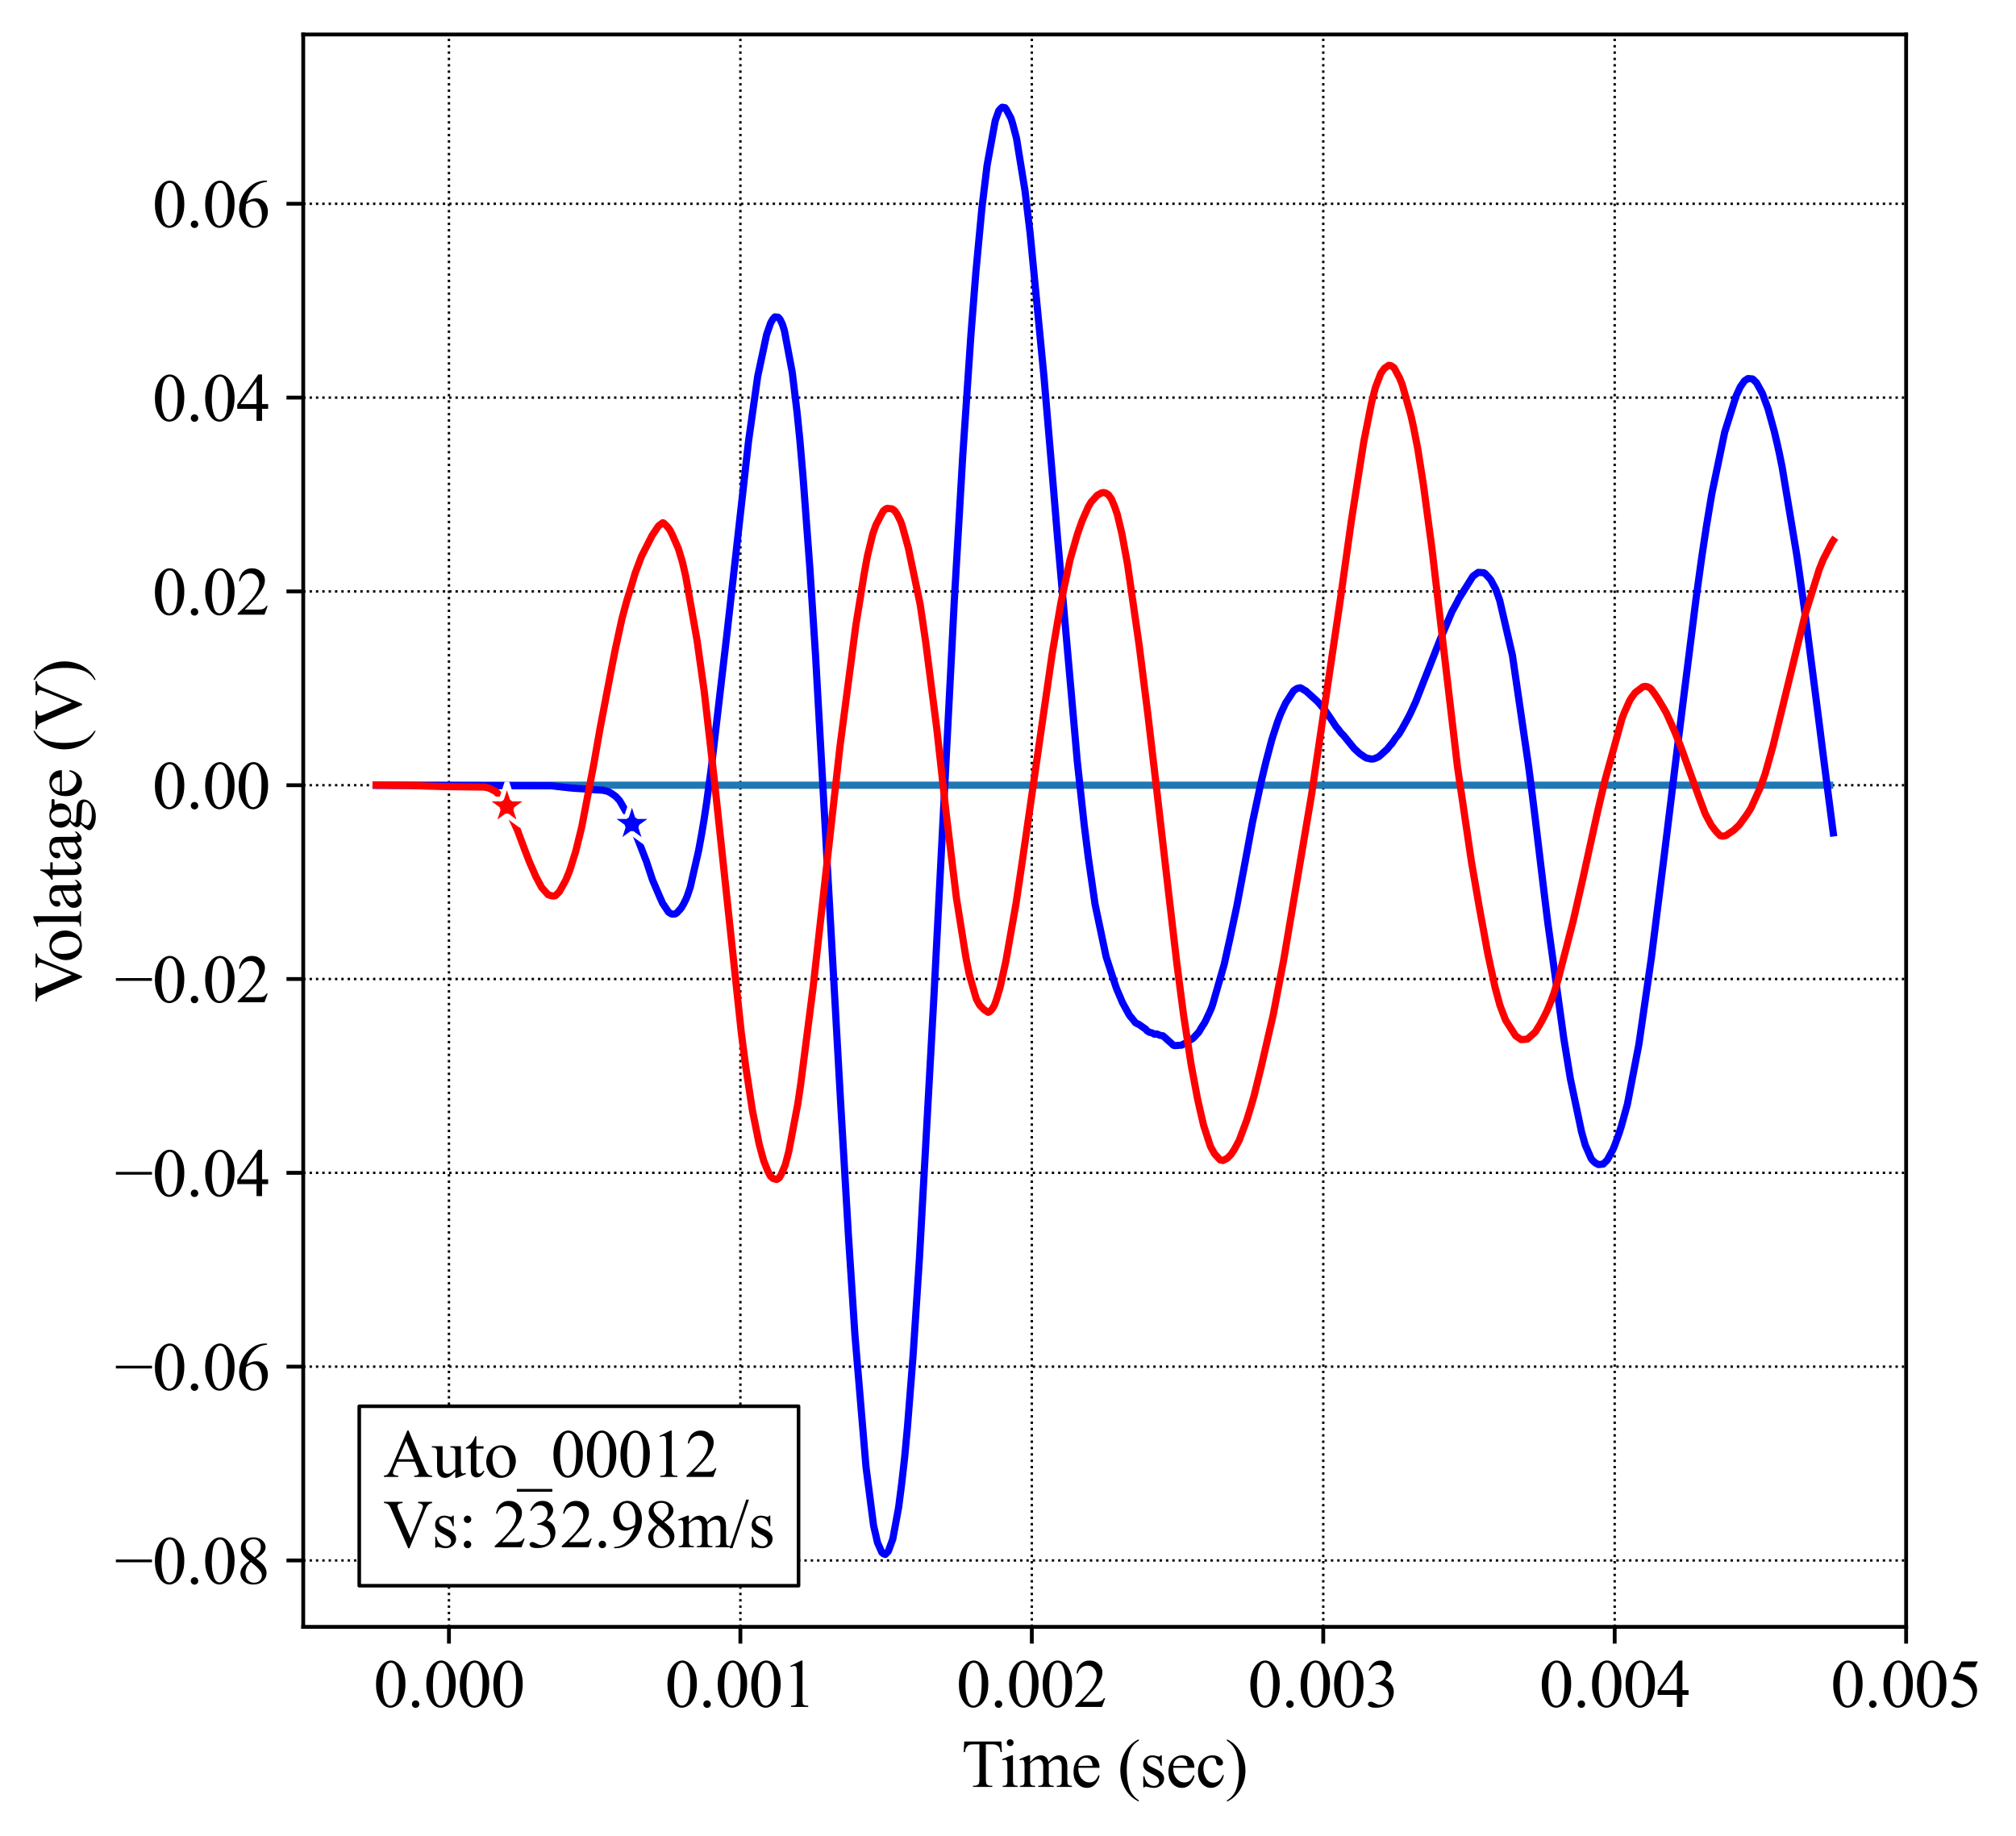 <?xml version="1.0" encoding="utf-8" standalone="no"?>
<!DOCTYPE svg PUBLIC "-//W3C//DTD SVG 1.1//EN"
  "http://www.w3.org/Graphics/SVG/1.1/DTD/svg11.dtd">
<svg height="383.472pt" version="1.1" viewBox="0 0 421.087 383.472" width="421.087pt" xmlns="http://www.w3.org/2000/svg" xmlns:xlink="http://www.w3.org/1999/xlink">
 <defs>
  <style type="text/css">*{stroke-linecap:butt;stroke-linejoin:round;}</style>
 </defs>
 <g id="figure_1">
  <g id="patch_1">
   <path d="M 0 383.472 
L 421.087 383.472 
L 421.087 0 
L 0 0 
z
" style="fill:#ffffff;"/>
  </g>
  <g id="axes_1">
   <g id="patch_2">
    <path d="M 63.337 339.84 
L 398.137 339.84 
L 398.137 7.2 
L 63.337 7.2 
z
" style="fill:#ffffff;"/>
   </g>
   <g id="matplotlib.axis_1">
    <g id="xtick_1">
     <g id="line2d_1">
      <path clip-path="url(#pa18ff82318)" d="M 93.773 339.84 
L 93.773 7.2 
" style="fill:none;stroke:#000000;stroke-dasharray:0.5,0.825;stroke-dashoffset:0;stroke-width:0.5;"/>
     </g>
     <g id="line2d_2">
      <defs>
       <path d="M 0 0 
L 0 3.5 
" id="m9edbe52287" style="stroke:#000000;stroke-width:0.8;"/>
      </defs>
      <g>
       <use style="stroke:#000000;stroke-width:0.8;" x="93.773" xlink:href="#m9edbe52287" y="339.84"/>
      </g>
     </g>
     <g id="text_1">
      <!-- 0.000 -->
      <g transform="translate(78.023 356.561)scale(0.14 -0.14)">
       <defs>
        <path d="M 231 2094 
Q 231 2819 450 3342 
Q 669 3866 1031 4122 
Q 1313 4325 1613 4325 
Q 2100 4325 2488 3828 
Q 2972 3213 2972 2159 
Q 2972 1422 2759 906 
Q 2547 391 2217 158 
Q 1888 -75 1581 -75 
Q 975 -75 572 641 
Q 231 1244 231 2094 
z
M 844 2016 
Q 844 1141 1059 588 
Q 1238 122 1591 122 
Q 1759 122 1940 273 
Q 2122 425 2216 781 
Q 2359 1319 2359 2297 
Q 2359 3022 2209 3506 
Q 2097 3866 1919 4016 
Q 1791 4119 1609 4119 
Q 1397 4119 1231 3928 
Q 1006 3669 925 3112 
Q 844 2556 844 2016 
z
" id="TimesNewRomanPSMT-30" transform="scale(0.016)"/>
        <path d="M 800 606 
Q 947 606 1047 504 
Q 1147 403 1147 259 
Q 1147 116 1045 14 
Q 944 -88 800 -88 
Q 656 -88 554 14 
Q 453 116 453 259 
Q 453 406 554 506 
Q 656 606 800 606 
z
" id="TimesNewRomanPSMT-2e" transform="scale(0.016)"/>
       </defs>
       <use xlink:href="#TimesNewRomanPSMT-30"/>
       <use x="50" xlink:href="#TimesNewRomanPSMT-2e"/>
       <use x="75" xlink:href="#TimesNewRomanPSMT-30"/>
       <use x="125" xlink:href="#TimesNewRomanPSMT-30"/>
       <use x="175" xlink:href="#TimesNewRomanPSMT-30"/>
      </g>
     </g>
    </g>
    <g id="xtick_2">
     <g id="line2d_3">
      <path clip-path="url(#pa18ff82318)" d="M 154.646 339.84 
L 154.646 7.2 
" style="fill:none;stroke:#000000;stroke-dasharray:0.5,0.825;stroke-dashoffset:0;stroke-width:0.5;"/>
     </g>
     <g id="line2d_4">
      <g>
       <use style="stroke:#000000;stroke-width:0.8;" x="154.646" xlink:href="#m9edbe52287" y="339.84"/>
      </g>
     </g>
     <g id="text_2">
      <!-- 0.001 -->
      <g transform="translate(138.896 356.561)scale(0.14 -0.14)">
       <defs>
        <path d="M 750 3822 
L 1781 4325 
L 1884 4325 
L 1884 747 
Q 1884 391 1914 303 
Q 1944 216 2037 169 
Q 2131 122 2419 116 
L 2419 0 
L 825 0 
L 825 116 
Q 1125 122 1212 167 
Q 1300 213 1334 289 
Q 1369 366 1369 747 
L 1369 3034 
Q 1369 3497 1338 3628 
Q 1316 3728 1258 3775 
Q 1200 3822 1119 3822 
Q 1003 3822 797 3725 
L 750 3822 
z
" id="TimesNewRomanPSMT-31" transform="scale(0.016)"/>
       </defs>
       <use xlink:href="#TimesNewRomanPSMT-30"/>
       <use x="50" xlink:href="#TimesNewRomanPSMT-2e"/>
       <use x="75" xlink:href="#TimesNewRomanPSMT-30"/>
       <use x="125" xlink:href="#TimesNewRomanPSMT-30"/>
       <use x="175" xlink:href="#TimesNewRomanPSMT-31"/>
      </g>
     </g>
    </g>
    <g id="xtick_3">
     <g id="line2d_5">
      <path clip-path="url(#pa18ff82318)" d="M 215.519 339.84 
L 215.519 7.2 
" style="fill:none;stroke:#000000;stroke-dasharray:0.5,0.825;stroke-dashoffset:0;stroke-width:0.5;"/>
     </g>
     <g id="line2d_6">
      <g>
       <use style="stroke:#000000;stroke-width:0.8;" x="215.519" xlink:href="#m9edbe52287" y="339.84"/>
      </g>
     </g>
     <g id="text_3">
      <!-- 0.002 -->
      <g transform="translate(199.769 356.561)scale(0.14 -0.14)">
       <defs>
        <path d="M 2934 816 
L 2638 0 
L 138 0 
L 138 116 
Q 1241 1122 1691 1759 
Q 2141 2397 2141 2925 
Q 2141 3328 1894 3587 
Q 1647 3847 1303 3847 
Q 991 3847 742 3664 
Q 494 3481 375 3128 
L 259 3128 
Q 338 3706 661 4015 
Q 984 4325 1469 4325 
Q 1984 4325 2329 3994 
Q 2675 3663 2675 3213 
Q 2675 2891 2525 2569 
Q 2294 2063 1775 1497 
Q 997 647 803 472 
L 1909 472 
Q 2247 472 2383 497 
Q 2519 522 2628 598 
Q 2738 675 2819 816 
L 2934 816 
z
" id="TimesNewRomanPSMT-32" transform="scale(0.016)"/>
       </defs>
       <use xlink:href="#TimesNewRomanPSMT-30"/>
       <use x="50" xlink:href="#TimesNewRomanPSMT-2e"/>
       <use x="75" xlink:href="#TimesNewRomanPSMT-30"/>
       <use x="125" xlink:href="#TimesNewRomanPSMT-30"/>
       <use x="175" xlink:href="#TimesNewRomanPSMT-32"/>
      </g>
     </g>
    </g>
    <g id="xtick_4">
     <g id="line2d_7">
      <path clip-path="url(#pa18ff82318)" d="M 276.391 339.84 
L 276.391 7.2 
" style="fill:none;stroke:#000000;stroke-dasharray:0.5,0.825;stroke-dashoffset:0;stroke-width:0.5;"/>
     </g>
     <g id="line2d_8">
      <g>
       <use style="stroke:#000000;stroke-width:0.8;" x="276.391" xlink:href="#m9edbe52287" y="339.84"/>
      </g>
     </g>
     <g id="text_4">
      <!-- 0.003 -->
      <g transform="translate(260.641 356.561)scale(0.14 -0.14)">
       <defs>
        <path d="M 325 3431 
Q 506 3859 782 4092 
Q 1059 4325 1472 4325 
Q 1981 4325 2253 3994 
Q 2459 3747 2459 3466 
Q 2459 3003 1878 2509 
Q 2269 2356 2469 2072 
Q 2669 1788 2669 1403 
Q 2669 853 2319 450 
Q 1863 -75 997 -75 
Q 569 -75 414 31 
Q 259 138 259 259 
Q 259 350 332 419 
Q 406 488 509 488 
Q 588 488 669 463 
Q 722 447 909 348 
Q 1097 250 1169 231 
Q 1284 197 1416 197 
Q 1734 197 1970 444 
Q 2206 691 2206 1028 
Q 2206 1275 2097 1509 
Q 2016 1684 1919 1775 
Q 1784 1900 1550 2001 
Q 1316 2103 1072 2103 
L 972 2103 
L 972 2197 
Q 1219 2228 1467 2375 
Q 1716 2522 1828 2728 
Q 1941 2934 1941 3181 
Q 1941 3503 1739 3701 
Q 1538 3900 1238 3900 
Q 753 3900 428 3381 
L 325 3431 
z
" id="TimesNewRomanPSMT-33" transform="scale(0.016)"/>
       </defs>
       <use xlink:href="#TimesNewRomanPSMT-30"/>
       <use x="50" xlink:href="#TimesNewRomanPSMT-2e"/>
       <use x="75" xlink:href="#TimesNewRomanPSMT-30"/>
       <use x="125" xlink:href="#TimesNewRomanPSMT-30"/>
       <use x="175" xlink:href="#TimesNewRomanPSMT-33"/>
      </g>
     </g>
    </g>
    <g id="xtick_5">
     <g id="line2d_9">
      <path clip-path="url(#pa18ff82318)" d="M 337.264 339.84 
L 337.264 7.2 
" style="fill:none;stroke:#000000;stroke-dasharray:0.5,0.825;stroke-dashoffset:0;stroke-width:0.5;"/>
     </g>
     <g id="line2d_10">
      <g>
       <use style="stroke:#000000;stroke-width:0.8;" x="337.264" xlink:href="#m9edbe52287" y="339.84"/>
      </g>
     </g>
     <g id="text_5">
      <!-- 0.004 -->
      <g transform="translate(321.514 356.561)scale(0.14 -0.14)">
       <defs>
        <path d="M 2978 1563 
L 2978 1119 
L 2409 1119 
L 2409 0 
L 1894 0 
L 1894 1119 
L 100 1119 
L 100 1519 
L 2066 4325 
L 2409 4325 
L 2409 1563 
L 2978 1563 
z
M 1894 1563 
L 1894 3666 
L 406 1563 
L 1894 1563 
z
" id="TimesNewRomanPSMT-34" transform="scale(0.016)"/>
       </defs>
       <use xlink:href="#TimesNewRomanPSMT-30"/>
       <use x="50" xlink:href="#TimesNewRomanPSMT-2e"/>
       <use x="75" xlink:href="#TimesNewRomanPSMT-30"/>
       <use x="125" xlink:href="#TimesNewRomanPSMT-30"/>
       <use x="175" xlink:href="#TimesNewRomanPSMT-34"/>
      </g>
     </g>
    </g>
    <g id="xtick_6">
     <g id="line2d_11">
      <path clip-path="url(#pa18ff82318)" d="M 398.137 339.84 
L 398.137 7.2 
" style="fill:none;stroke:#000000;stroke-dasharray:0.5,0.825;stroke-dashoffset:0;stroke-width:0.5;"/>
     </g>
     <g id="line2d_12">
      <g>
       <use style="stroke:#000000;stroke-width:0.8;" x="398.137" xlink:href="#m9edbe52287" y="339.84"/>
      </g>
     </g>
     <g id="text_6">
      <!-- 0.005 -->
      <g transform="translate(382.387 356.561)scale(0.14 -0.14)">
       <defs>
        <path d="M 2778 4238 
L 2534 3706 
L 1259 3706 
L 981 3138 
Q 1809 3016 2294 2522 
Q 2709 2097 2709 1522 
Q 2709 1188 2573 903 
Q 2438 619 2231 419 
Q 2025 219 1772 97 
Q 1413 -75 1034 -75 
Q 653 -75 479 54 
Q 306 184 306 341 
Q 306 428 378 495 
Q 450 563 559 563 
Q 641 563 702 538 
Q 763 513 909 409 
Q 1144 247 1384 247 
Q 1750 247 2026 523 
Q 2303 800 2303 1197 
Q 2303 1581 2056 1914 
Q 1809 2247 1375 2428 
Q 1034 2569 447 2591 
L 1259 4238 
L 2778 4238 
z
" id="TimesNewRomanPSMT-35" transform="scale(0.016)"/>
       </defs>
       <use xlink:href="#TimesNewRomanPSMT-30"/>
       <use x="50" xlink:href="#TimesNewRomanPSMT-2e"/>
       <use x="75" xlink:href="#TimesNewRomanPSMT-30"/>
       <use x="125" xlink:href="#TimesNewRomanPSMT-30"/>
       <use x="175" xlink:href="#TimesNewRomanPSMT-35"/>
      </g>
     </g>
    </g>
    <g id="text_7">
     <!-- Time (sec) -->
     <g transform="translate(200.859 373.277)scale(0.14 -0.14)">
      <defs>
       <path d="M 3703 4238 
L 3750 3244 
L 3631 3244 
Q 3597 3506 3538 3619 
Q 3441 3800 3280 3886 
Q 3119 3972 2856 3972 
L 2259 3972 
L 2259 734 
Q 2259 344 2344 247 
Q 2463 116 2709 116 
L 2856 116 
L 2856 0 
L 1059 0 
L 1059 116 
L 1209 116 
Q 1478 116 1591 278 
Q 1659 378 1659 734 
L 1659 3972 
L 1150 3972 
Q 853 3972 728 3928 
Q 566 3869 450 3700 
Q 334 3531 313 3244 
L 194 3244 
L 244 4238 
L 3703 4238 
z
" id="TimesNewRomanPSMT-54" transform="scale(0.016)"/>
       <path d="M 928 4444 
Q 1059 4444 1151 4351 
Q 1244 4259 1244 4128 
Q 1244 3997 1151 3903 
Q 1059 3809 928 3809 
Q 797 3809 703 3903 
Q 609 3997 609 4128 
Q 609 4259 701 4351 
Q 794 4444 928 4444 
z
M 1188 2947 
L 1188 647 
Q 1188 378 1227 289 
Q 1266 200 1342 156 
Q 1419 113 1622 113 
L 1622 0 
L 231 0 
L 231 113 
Q 441 113 512 153 
Q 584 194 626 287 
Q 669 381 669 647 
L 669 1750 
Q 669 2216 641 2353 
Q 619 2453 572 2492 
Q 525 2531 444 2531 
Q 356 2531 231 2484 
L 188 2597 
L 1050 2947 
L 1188 2947 
z
" id="TimesNewRomanPSMT-69" transform="scale(0.016)"/>
       <path d="M 1050 2338 
Q 1363 2650 1419 2697 
Q 1559 2816 1721 2881 
Q 1884 2947 2044 2947 
Q 2313 2947 2506 2790 
Q 2700 2634 2766 2338 
Q 3088 2713 3309 2830 
Q 3531 2947 3766 2947 
Q 3994 2947 4170 2830 
Q 4347 2713 4450 2447 
Q 4519 2266 4519 1878 
L 4519 647 
Q 4519 378 4559 278 
Q 4591 209 4675 161 
Q 4759 113 4950 113 
L 4950 0 
L 3538 0 
L 3538 113 
L 3597 113 
Q 3781 113 3884 184 
Q 3956 234 3988 344 
Q 4000 397 4000 647 
L 4000 1878 
Q 4000 2228 3916 2372 
Q 3794 2572 3525 2572 
Q 3359 2572 3192 2489 
Q 3025 2406 2788 2181 
L 2781 2147 
L 2788 2013 
L 2788 647 
Q 2788 353 2820 281 
Q 2853 209 2943 161 
Q 3034 113 3253 113 
L 3253 0 
L 1806 0 
L 1806 113 
Q 2044 113 2133 169 
Q 2222 225 2256 338 
Q 2272 391 2272 647 
L 2272 1878 
Q 2272 2228 2169 2381 
Q 2031 2581 1784 2581 
Q 1616 2581 1450 2491 
Q 1191 2353 1050 2181 
L 1050 647 
Q 1050 366 1089 281 
Q 1128 197 1204 155 
Q 1281 113 1516 113 
L 1516 0 
L 100 0 
L 100 113 
Q 297 113 375 155 
Q 453 197 493 289 
Q 534 381 534 647 
L 534 1741 
Q 534 2213 506 2350 
Q 484 2453 437 2492 
Q 391 2531 309 2531 
Q 222 2531 100 2484 
L 53 2597 
L 916 2947 
L 1050 2947 
L 1050 2338 
z
" id="TimesNewRomanPSMT-6d" transform="scale(0.016)"/>
       <path d="M 681 1784 
Q 678 1147 991 784 
Q 1303 422 1725 422 
Q 2006 422 2214 576 
Q 2422 731 2563 1106 
L 2659 1044 
Q 2594 616 2278 264 
Q 1963 -88 1488 -88 
Q 972 -88 605 314 
Q 238 716 238 1394 
Q 238 2128 614 2539 
Q 991 2950 1559 2950 
Q 2041 2950 2350 2633 
Q 2659 2316 2659 1784 
L 681 1784 
z
M 681 1966 
L 2006 1966 
Q 1991 2241 1941 2353 
Q 1863 2528 1708 2628 
Q 1553 2728 1384 2728 
Q 1125 2728 920 2526 
Q 716 2325 681 1966 
z
" id="TimesNewRomanPSMT-65" transform="scale(0.016)"/>
       <path id="TimesNewRomanPSMT-20" transform="scale(0.016)"/>
       <path d="M 1988 -1253 
L 1988 -1369 
Q 1516 -1131 1200 -813 
Q 750 -359 506 256 
Q 263 872 263 1534 
Q 263 2503 741 3301 
Q 1219 4100 1988 4444 
L 1988 4313 
Q 1603 4100 1356 3731 
Q 1109 3363 987 2797 
Q 866 2231 866 1616 
Q 866 947 969 400 
Q 1050 -31 1165 -292 
Q 1281 -553 1476 -793 
Q 1672 -1034 1988 -1253 
z
" id="TimesNewRomanPSMT-28" transform="scale(0.016)"/>
       <path d="M 2050 2947 
L 2050 1972 
L 1947 1972 
Q 1828 2431 1642 2597 
Q 1456 2763 1169 2763 
Q 950 2763 815 2647 
Q 681 2531 681 2391 
Q 681 2216 781 2091 
Q 878 1963 1175 1819 
L 1631 1597 
Q 2266 1288 2266 781 
Q 2266 391 1970 151 
Q 1675 -88 1309 -88 
Q 1047 -88 709 6 
Q 606 38 541 38 
Q 469 38 428 -44 
L 325 -44 
L 325 978 
L 428 978 
Q 516 541 762 319 
Q 1009 97 1316 97 
Q 1531 97 1667 223 
Q 1803 350 1803 528 
Q 1803 744 1651 891 
Q 1500 1038 1047 1263 
Q 594 1488 453 1669 
Q 313 1847 313 2119 
Q 313 2472 555 2709 
Q 797 2947 1181 2947 
Q 1350 2947 1591 2875 
Q 1750 2828 1803 2828 
Q 1853 2828 1881 2850 
Q 1909 2872 1947 2947 
L 2050 2947 
z
" id="TimesNewRomanPSMT-73" transform="scale(0.016)"/>
       <path d="M 2631 1088 
Q 2516 522 2178 217 
Q 1841 -88 1431 -88 
Q 944 -88 581 321 
Q 219 731 219 1428 
Q 219 2103 620 2525 
Q 1022 2947 1584 2947 
Q 2006 2947 2278 2723 
Q 2550 2500 2550 2259 
Q 2550 2141 2473 2067 
Q 2397 1994 2259 1994 
Q 2075 1994 1981 2113 
Q 1928 2178 1911 2362 
Q 1894 2547 1784 2644 
Q 1675 2738 1481 2738 
Q 1169 2738 978 2506 
Q 725 2200 725 1697 
Q 725 1184 976 792 
Q 1228 400 1656 400 
Q 1963 400 2206 609 
Q 2378 753 2541 1131 
L 2631 1088 
z
" id="TimesNewRomanPSMT-63" transform="scale(0.016)"/>
       <path d="M 144 4313 
L 144 4444 
Q 619 4209 934 3891 
Q 1381 3434 1625 2820 
Q 1869 2206 1869 1541 
Q 1869 572 1392 -226 
Q 916 -1025 144 -1369 
L 144 -1253 
Q 528 -1038 776 -670 
Q 1025 -303 1145 264 
Q 1266 831 1266 1447 
Q 1266 2113 1163 2663 
Q 1084 3094 967 3353 
Q 850 3613 656 3853 
Q 463 4094 144 4313 
z
" id="TimesNewRomanPSMT-29" transform="scale(0.016)"/>
      </defs>
      <use xlink:href="#TimesNewRomanPSMT-54"/>
      <use x="57.584" xlink:href="#TimesNewRomanPSMT-69"/>
      <use x="85.367" xlink:href="#TimesNewRomanPSMT-6d"/>
      <use x="163.15" xlink:href="#TimesNewRomanPSMT-65"/>
      <use x="207.535" xlink:href="#TimesNewRomanPSMT-20"/>
      <use x="232.535" xlink:href="#TimesNewRomanPSMT-28"/>
      <use x="265.836" xlink:href="#TimesNewRomanPSMT-73"/>
      <use x="304.752" xlink:href="#TimesNewRomanPSMT-65"/>
      <use x="349.137" xlink:href="#TimesNewRomanPSMT-63"/>
      <use x="393.521" xlink:href="#TimesNewRomanPSMT-29"/>
     </g>
    </g>
   </g>
   <g id="matplotlib.axis_2">
    <g id="ytick_1">
     <g id="line2d_13">
      <path clip-path="url(#pa18ff82318)" d="M 63.337 325.964 
L 398.137 325.964 
" style="fill:none;stroke:#000000;stroke-dasharray:0.5,0.825;stroke-dashoffset:0;stroke-width:0.5;"/>
     </g>
     <g id="line2d_14">
      <defs>
       <path d="M 0 0 
L -3.5 0 
" id="mc09d670721" style="stroke:#000000;stroke-width:0.8;"/>
      </defs>
      <g>
       <use style="stroke:#000000;stroke-width:0.8;" x="63.337" xlink:href="#mc09d670721" y="325.964"/>
      </g>
     </g>
     <g id="text_8">
      <!-- −0.08 -->
      <g transform="translate(23.942 330.825)scale(0.14 -0.14)">
       <defs>
        <path d="M 3484 2000 
L 116 2000 
L 116 2256 
L 3484 2256 
L 3484 2000 
z
" id="TimesNewRomanPSMT-2212" transform="scale(0.016)"/>
        <path d="M 1228 2134 
Q 725 2547 579 2797 
Q 434 3047 434 3316 
Q 434 3728 753 4026 
Q 1072 4325 1600 4325 
Q 2113 4325 2425 4047 
Q 2738 3769 2738 3413 
Q 2738 3175 2569 2928 
Q 2400 2681 1866 2347 
Q 2416 1922 2594 1678 
Q 2831 1359 2831 1006 
Q 2831 559 2490 242 
Q 2150 -75 1597 -75 
Q 994 -75 656 303 
Q 388 606 388 966 
Q 388 1247 577 1523 
Q 766 1800 1228 2134 
z
M 1719 2469 
Q 2094 2806 2194 3001 
Q 2294 3197 2294 3444 
Q 2294 3772 2109 3958 
Q 1925 4144 1606 4144 
Q 1288 4144 1088 3959 
Q 888 3775 888 3528 
Q 888 3366 970 3203 
Q 1053 3041 1206 2894 
L 1719 2469 
z
M 1375 2016 
Q 1116 1797 991 1539 
Q 866 1281 866 981 
Q 866 578 1086 336 
Q 1306 94 1647 94 
Q 1984 94 2187 284 
Q 2391 475 2391 747 
Q 2391 972 2272 1150 
Q 2050 1481 1375 2016 
z
" id="TimesNewRomanPSMT-38" transform="scale(0.016)"/>
       </defs>
       <use xlink:href="#TimesNewRomanPSMT-2212"/>
       <use x="56.396" xlink:href="#TimesNewRomanPSMT-30"/>
       <use x="106.396" xlink:href="#TimesNewRomanPSMT-2e"/>
       <use x="131.396" xlink:href="#TimesNewRomanPSMT-30"/>
       <use x="181.396" xlink:href="#TimesNewRomanPSMT-38"/>
      </g>
     </g>
    </g>
    <g id="ytick_2">
     <g id="line2d_15">
      <path clip-path="url(#pa18ff82318)" d="M 63.337 285.479 
L 398.137 285.479 
" style="fill:none;stroke:#000000;stroke-dasharray:0.5,0.825;stroke-dashoffset:0;stroke-width:0.5;"/>
     </g>
     <g id="line2d_16">
      <g>
       <use style="stroke:#000000;stroke-width:0.8;" x="63.337" xlink:href="#mc09d670721" y="285.479"/>
      </g>
     </g>
     <g id="text_9">
      <!-- −0.06 -->
      <g transform="translate(23.942 290.34)scale(0.14 -0.14)">
       <defs>
        <path d="M 2869 4325 
L 2869 4209 
Q 2456 4169 2195 4045 
Q 1934 3922 1679 3669 
Q 1425 3416 1258 3105 
Q 1091 2794 978 2366 
Q 1428 2675 1881 2675 
Q 2316 2675 2634 2325 
Q 2953 1975 2953 1425 
Q 2953 894 2631 456 
Q 2244 -75 1606 -75 
Q 1172 -75 869 213 
Q 275 772 275 1663 
Q 275 2231 503 2743 
Q 731 3256 1154 3653 
Q 1578 4050 1965 4187 
Q 2353 4325 2688 4325 
L 2869 4325 
z
M 925 2138 
Q 869 1716 869 1456 
Q 869 1156 980 804 
Q 1091 453 1309 247 
Q 1469 100 1697 100 
Q 1969 100 2183 356 
Q 2397 613 2397 1088 
Q 2397 1622 2184 2012 
Q 1972 2403 1581 2403 
Q 1463 2403 1327 2353 
Q 1191 2303 925 2138 
z
" id="TimesNewRomanPSMT-36" transform="scale(0.016)"/>
       </defs>
       <use xlink:href="#TimesNewRomanPSMT-2212"/>
       <use x="56.396" xlink:href="#TimesNewRomanPSMT-30"/>
       <use x="106.396" xlink:href="#TimesNewRomanPSMT-2e"/>
       <use x="131.396" xlink:href="#TimesNewRomanPSMT-30"/>
       <use x="181.396" xlink:href="#TimesNewRomanPSMT-36"/>
      </g>
     </g>
    </g>
    <g id="ytick_3">
     <g id="line2d_17">
      <path clip-path="url(#pa18ff82318)" d="M 63.337 244.994 
L 398.137 244.994 
" style="fill:none;stroke:#000000;stroke-dasharray:0.5,0.825;stroke-dashoffset:0;stroke-width:0.5;"/>
     </g>
     <g id="line2d_18">
      <g>
       <use style="stroke:#000000;stroke-width:0.8;" x="63.337" xlink:href="#mc09d670721" y="244.994"/>
      </g>
     </g>
     <g id="text_10">
      <!-- −0.04 -->
      <g transform="translate(23.942 249.854)scale(0.14 -0.14)">
       <use xlink:href="#TimesNewRomanPSMT-2212"/>
       <use x="56.396" xlink:href="#TimesNewRomanPSMT-30"/>
       <use x="106.396" xlink:href="#TimesNewRomanPSMT-2e"/>
       <use x="131.396" xlink:href="#TimesNewRomanPSMT-30"/>
       <use x="181.396" xlink:href="#TimesNewRomanPSMT-34"/>
      </g>
     </g>
    </g>
    <g id="ytick_4">
     <g id="line2d_19">
      <path clip-path="url(#pa18ff82318)" d="M 63.337 204.508 
L 398.137 204.508 
" style="fill:none;stroke:#000000;stroke-dasharray:0.5,0.825;stroke-dashoffset:0;stroke-width:0.5;"/>
     </g>
     <g id="line2d_20">
      <g>
       <use style="stroke:#000000;stroke-width:0.8;" x="63.337" xlink:href="#mc09d670721" y="204.508"/>
      </g>
     </g>
     <g id="text_11">
      <!-- −0.02 -->
      <g transform="translate(23.942 209.369)scale(0.14 -0.14)">
       <use xlink:href="#TimesNewRomanPSMT-2212"/>
       <use x="56.396" xlink:href="#TimesNewRomanPSMT-30"/>
       <use x="106.396" xlink:href="#TimesNewRomanPSMT-2e"/>
       <use x="131.396" xlink:href="#TimesNewRomanPSMT-30"/>
       <use x="181.396" xlink:href="#TimesNewRomanPSMT-32"/>
      </g>
     </g>
    </g>
    <g id="ytick_5">
     <g id="line2d_21">
      <path clip-path="url(#pa18ff82318)" d="M 63.337 164.023 
L 398.137 164.023 
" style="fill:none;stroke:#000000;stroke-dasharray:0.5,0.825;stroke-dashoffset:0;stroke-width:0.5;"/>
     </g>
     <g id="line2d_22">
      <g>
       <use style="stroke:#000000;stroke-width:0.8;" x="63.337" xlink:href="#mc09d670721" y="164.023"/>
      </g>
     </g>
     <g id="text_12">
      <!-- 0.00 -->
      <g transform="translate(31.837 168.884)scale(0.14 -0.14)">
       <use xlink:href="#TimesNewRomanPSMT-30"/>
       <use x="50" xlink:href="#TimesNewRomanPSMT-2e"/>
       <use x="75" xlink:href="#TimesNewRomanPSMT-30"/>
       <use x="125" xlink:href="#TimesNewRomanPSMT-30"/>
      </g>
     </g>
    </g>
    <g id="ytick_6">
     <g id="line2d_23">
      <path clip-path="url(#pa18ff82318)" d="M 63.337 123.538 
L 398.137 123.538 
" style="fill:none;stroke:#000000;stroke-dasharray:0.5,0.825;stroke-dashoffset:0;stroke-width:0.5;"/>
     </g>
     <g id="line2d_24">
      <g>
       <use style="stroke:#000000;stroke-width:0.8;" x="63.337" xlink:href="#mc09d670721" y="123.538"/>
      </g>
     </g>
     <g id="text_13">
      <!-- 0.02 -->
      <g transform="translate(31.837 128.398)scale(0.14 -0.14)">
       <use xlink:href="#TimesNewRomanPSMT-30"/>
       <use x="50" xlink:href="#TimesNewRomanPSMT-2e"/>
       <use x="75" xlink:href="#TimesNewRomanPSMT-30"/>
       <use x="125" xlink:href="#TimesNewRomanPSMT-32"/>
      </g>
     </g>
    </g>
    <g id="ytick_7">
     <g id="line2d_25">
      <path clip-path="url(#pa18ff82318)" d="M 63.337 83.053 
L 398.137 83.053 
" style="fill:none;stroke:#000000;stroke-dasharray:0.5,0.825;stroke-dashoffset:0;stroke-width:0.5;"/>
     </g>
     <g id="line2d_26">
      <g>
       <use style="stroke:#000000;stroke-width:0.8;" x="63.337" xlink:href="#mc09d670721" y="83.053"/>
      </g>
     </g>
     <g id="text_14">
      <!-- 0.04 -->
      <g transform="translate(31.837 87.913)scale(0.14 -0.14)">
       <use xlink:href="#TimesNewRomanPSMT-30"/>
       <use x="50" xlink:href="#TimesNewRomanPSMT-2e"/>
       <use x="75" xlink:href="#TimesNewRomanPSMT-30"/>
       <use x="125" xlink:href="#TimesNewRomanPSMT-34"/>
      </g>
     </g>
    </g>
    <g id="ytick_8">
     <g id="line2d_27">
      <path clip-path="url(#pa18ff82318)" d="M 63.337 42.567 
L 398.137 42.567 
" style="fill:none;stroke:#000000;stroke-dasharray:0.5,0.825;stroke-dashoffset:0;stroke-width:0.5;"/>
     </g>
     <g id="line2d_28">
      <g>
       <use style="stroke:#000000;stroke-width:0.8;" x="63.337" xlink:href="#mc09d670721" y="42.567"/>
      </g>
     </g>
     <g id="text_15">
      <!-- 0.06 -->
      <g transform="translate(31.837 47.428)scale(0.14 -0.14)">
       <use xlink:href="#TimesNewRomanPSMT-30"/>
       <use x="50" xlink:href="#TimesNewRomanPSMT-2e"/>
       <use x="75" xlink:href="#TimesNewRomanPSMT-30"/>
       <use x="125" xlink:href="#TimesNewRomanPSMT-36"/>
      </g>
     </g>
    </g>
    <g id="text_16">
     <!-- Volatage (V) -->
     <g transform="translate(16.921 209.352)rotate(-90)scale(0.14 -0.14)">
      <defs>
       <path d="M 4544 4238 
L 4544 4122 
Q 4319 4081 4203 3978 
Q 4038 3825 3909 3509 
L 2431 -97 
L 2316 -97 
L 728 3556 
Q 606 3838 556 3900 
Q 478 3997 364 4051 
Q 250 4106 56 4122 
L 56 4238 
L 1788 4238 
L 1788 4122 
Q 1494 4094 1406 4022 
Q 1319 3950 1319 3838 
Q 1319 3681 1463 3350 
L 2541 866 
L 3541 3319 
Q 3688 3681 3688 3822 
Q 3688 3913 3597 3995 
Q 3506 4078 3291 4113 
Q 3275 4116 3238 4122 
L 3238 4238 
L 4544 4238 
z
" id="TimesNewRomanPSMT-56" transform="scale(0.016)"/>
       <path d="M 1600 2947 
Q 2250 2947 2644 2453 
Q 2978 2031 2978 1484 
Q 2978 1100 2793 706 
Q 2609 313 2286 112 
Q 1963 -88 1566 -88 
Q 919 -88 538 428 
Q 216 863 216 1403 
Q 216 1797 411 2186 
Q 606 2575 925 2761 
Q 1244 2947 1600 2947 
z
M 1503 2744 
Q 1338 2744 1170 2645 
Q 1003 2547 900 2300 
Q 797 2053 797 1666 
Q 797 1041 1045 587 
Q 1294 134 1700 134 
Q 2003 134 2200 384 
Q 2397 634 2397 1244 
Q 2397 2006 2069 2444 
Q 1847 2744 1503 2744 
z
" id="TimesNewRomanPSMT-6f" transform="scale(0.016)"/>
       <path d="M 1184 4444 
L 1184 647 
Q 1184 378 1223 290 
Q 1263 203 1344 158 
Q 1425 113 1647 113 
L 1647 0 
L 244 0 
L 244 113 
Q 441 113 512 153 
Q 584 194 625 287 
Q 666 381 666 647 
L 666 3247 
Q 666 3731 644 3842 
Q 622 3953 573 3993 
Q 525 4034 450 4034 
Q 369 4034 244 3984 
L 191 4094 
L 1044 4444 
L 1184 4444 
z
" id="TimesNewRomanPSMT-6c" transform="scale(0.016)"/>
       <path d="M 1822 413 
Q 1381 72 1269 19 
Q 1100 -59 909 -59 
Q 613 -59 420 144 
Q 228 347 228 678 
Q 228 888 322 1041 
Q 450 1253 767 1440 
Q 1084 1628 1822 1897 
L 1822 2009 
Q 1822 2438 1686 2597 
Q 1550 2756 1291 2756 
Q 1094 2756 978 2650 
Q 859 2544 859 2406 
L 866 2225 
Q 866 2081 792 2003 
Q 719 1925 600 1925 
Q 484 1925 411 2006 
Q 338 2088 338 2228 
Q 338 2497 613 2722 
Q 888 2947 1384 2947 
Q 1766 2947 2009 2819 
Q 2194 2722 2281 2516 
Q 2338 2381 2338 1966 
L 2338 994 
Q 2338 584 2353 492 
Q 2369 400 2405 369 
Q 2441 338 2488 338 
Q 2538 338 2575 359 
Q 2641 400 2828 588 
L 2828 413 
Q 2478 -56 2159 -56 
Q 2006 -56 1915 50 
Q 1825 156 1822 413 
z
M 1822 616 
L 1822 1706 
Q 1350 1519 1213 1441 
Q 966 1303 859 1153 
Q 753 1003 753 825 
Q 753 600 887 451 
Q 1022 303 1197 303 
Q 1434 303 1822 616 
z
" id="TimesNewRomanPSMT-61" transform="scale(0.016)"/>
       <path d="M 1031 3803 
L 1031 2863 
L 1700 2863 
L 1700 2644 
L 1031 2644 
L 1031 788 
Q 1031 509 1111 412 
Q 1191 316 1316 316 
Q 1419 316 1516 380 
Q 1613 444 1666 569 
L 1788 569 
Q 1678 263 1478 108 
Q 1278 -47 1066 -47 
Q 922 -47 784 33 
Q 647 113 581 261 
Q 516 409 516 719 
L 516 2644 
L 63 2644 
L 63 2747 
Q 234 2816 414 2980 
Q 594 3144 734 3369 
Q 806 3488 934 3803 
L 1031 3803 
z
" id="TimesNewRomanPSMT-74" transform="scale(0.016)"/>
       <path d="M 966 1044 
Q 703 1172 562 1401 
Q 422 1631 422 1909 
Q 422 2334 742 2640 
Q 1063 2947 1563 2947 
Q 1972 2947 2272 2747 
L 2878 2747 
Q 3013 2747 3034 2739 
Q 3056 2731 3066 2713 
Q 3084 2684 3084 2613 
Q 3084 2531 3069 2500 
Q 3059 2484 3036 2475 
Q 3013 2466 2878 2466 
L 2506 2466 
Q 2681 2241 2681 1891 
Q 2681 1491 2375 1206 
Q 2069 922 1553 922 
Q 1341 922 1119 984 
Q 981 866 932 777 
Q 884 688 884 625 
Q 884 572 936 522 
Q 988 472 1138 450 
Q 1225 438 1575 428 
Q 2219 413 2409 384 
Q 2700 344 2873 169 
Q 3047 -6 3047 -263 
Q 3047 -616 2716 -925 
Q 2228 -1381 1444 -1381 
Q 841 -1381 425 -1109 
Q 191 -953 191 -784 
Q 191 -709 225 -634 
Q 278 -519 444 -313 
Q 466 -284 763 25 
Q 600 122 533 198 
Q 466 275 466 372 
Q 466 481 555 628 
Q 644 775 966 1044 
z
M 1509 2797 
Q 1278 2797 1122 2612 
Q 966 2428 966 2047 
Q 966 1553 1178 1281 
Q 1341 1075 1591 1075 
Q 1828 1075 1981 1253 
Q 2134 1431 2134 1813 
Q 2134 2309 1919 2591 
Q 1759 2797 1509 2797 
z
M 934 0 
Q 788 -159 713 -296 
Q 638 -434 638 -550 
Q 638 -700 819 -813 
Q 1131 -1006 1722 -1006 
Q 2284 -1006 2551 -807 
Q 2819 -609 2819 -384 
Q 2819 -222 2659 -153 
Q 2497 -84 2016 -72 
Q 1313 -53 934 0 
z
" id="TimesNewRomanPSMT-67" transform="scale(0.016)"/>
      </defs>
      <use xlink:href="#TimesNewRomanPSMT-56"/>
      <use x="59.342" xlink:href="#TimesNewRomanPSMT-6f"/>
      <use x="109.342" xlink:href="#TimesNewRomanPSMT-6c"/>
      <use x="137.125" xlink:href="#TimesNewRomanPSMT-61"/>
      <use x="181.51" xlink:href="#TimesNewRomanPSMT-74"/>
      <use x="209.293" xlink:href="#TimesNewRomanPSMT-61"/>
      <use x="253.678" xlink:href="#TimesNewRomanPSMT-67"/>
      <use x="303.678" xlink:href="#TimesNewRomanPSMT-65"/>
      <use x="348.062" xlink:href="#TimesNewRomanPSMT-20"/>
      <use x="373.062" xlink:href="#TimesNewRomanPSMT-28"/>
      <use x="406.363" xlink:href="#TimesNewRomanPSMT-56"/>
      <use x="478.58" xlink:href="#TimesNewRomanPSMT-29"/>
     </g>
    </g>
   </g>
   <g id="LineCollection_1">
    <path clip-path="url(#pa18ff82318)" d="M 78.555 164.023 
L 382.919 164.023 
" style="fill:none;stroke:#1f77b4;stroke-width:1.5;"/>
   </g>
   <g id="line2d_29">
    <path clip-path="url(#pa18ff82318)" d="M 78.555 164.044 
L 115.048 164.145 
L 115.2 164.145 
L 116.114 164.246 
L 116.296 164.297 
L 116.448 164.297 
L 117.392 164.398 
L 117.574 164.423 
L 118.548 164.525 
L 118.731 164.55 
L 119.766 164.651 
L 119.949 164.676 
L 120.07 164.626 
L 120.101 164.676 
L 121.805 164.778 
L 121.957 164.778 
L 122.84 164.879 
L 123.053 164.93 
L 123.205 164.93 
L 123.357 164.955 
L 123.51 164.93 
L 123.662 164.955 
L 123.814 164.955 
L 123.966 164.955 
L 125.671 165.056 
L 125.792 165.056 
L 125.914 165.056 
L 126.158 165.132 
L 126.645 165.233 
L 126.858 165.284 
L 127.101 165.385 
L 127.527 165.638 
L 127.618 165.663 
L 128.623 166.372 
L 128.684 166.448 
L 129.019 166.802 
L 129.445 167.283 
L 131.453 170.775 
L 131.727 171.458 
L 135.015 179.934 
L 136.293 183.806 
L 137.936 187.652 
L 138.028 187.829 
L 138.363 188.613 
L 138.423 188.715 
L 139.641 190.536 
L 140.189 190.891 
L 140.31 190.916 
L 140.523 190.967 
L 141.071 190.891 
L 141.254 190.764 
L 141.376 190.688 
L 141.558 190.511 
L 141.984 190.005 
L 142.015 190.03 
L 142.045 189.955 
L 142.289 189.676 
L 142.532 189.246 
L 142.715 188.968 
L 143.324 187.728 
L 143.567 187.121 
L 144.176 185.324 
L 145.941 177.581 
L 146.55 174.241 
L 147.067 171.154 
L 147.615 167.51 
L 148.589 160.299 
L 151.907 131.807 
L 156.35 92.157 
L 158.268 78.595 
L 160.125 69.89 
L 160.977 67.436 
L 161.342 66.803 
L 161.585 66.474 
L 161.859 66.196 
L 162.529 66.272 
L 162.833 66.601 
L 162.925 66.702 
L 163.412 67.714 
L 163.838 69.055 
L 165.481 77.81 
L 166.486 86.16 
L 167.064 91.854 
L 167.734 99.622 
L 169.195 119.181 
L 170.351 137.02 
L 175.617 230.87 
L 177.23 258.349 
L 178.569 278.845 
L 180.882 306.4 
L 182.465 318.673 
L 183.287 322.24 
L 184.2 324.29 
L 184.321 324.391 
L 184.534 324.568 
L 184.626 324.593 
L 184.9 324.72 
L 185.539 324.062 
L 186.482 321.481 
L 187.7 314.877 
L 188.339 309.892 
L 188.948 304.528 
L 189.556 297.949 
L 190.713 283.248 
L 192.052 262.752 
L 195.096 207.692 
L 199.327 125.482 
L 201.092 95.194 
L 202.796 69.991 
L 203.831 56.884 
L 205.079 43.6 
L 206.175 34.541 
L 207.879 25.205 
L 208.61 23.155 
L 209.005 22.674 
L 209.127 22.573 
L 209.34 22.396 
L 209.918 22.497 
L 210.162 22.826 
L 211.166 24.698 
L 211.532 25.888 
L 212.323 28.899 
L 214.088 39.805 
L 215.153 48.61 
L 218.045 78.569 
L 219.962 101.115 
L 220.906 112.501 
L 225.015 159.034 
L 226.445 172.192 
L 227.298 178.998 
L 228.728 188.892 
L 231.041 199.873 
L 232.472 204.276 
L 232.624 204.732 
L 233.05 206.047 
L 233.354 206.857 
L 233.72 207.692 
L 234.024 208.401 
L 234.42 209.362 
L 235.515 211.386 
L 235.881 212.044 
L 236.094 212.323 
L 236.276 212.525 
L 236.611 212.93 
L 237.159 213.638 
L 237.342 213.74 
L 237.737 213.942 
L 237.768 213.917 
L 237.829 213.993 
L 238.042 214.094 
L 239.137 214.878 
L 239.229 214.904 
L 239.624 215.359 
L 240.081 215.637 
L 240.203 215.663 
L 240.629 215.764 
L 241.085 216.017 
L 241.237 215.992 
L 241.39 216.042 
L 241.511 215.992 
L 241.664 215.992 
L 241.907 216.093 
L 242.272 216.27 
L 242.911 216.371 
L 244.768 218.041 
L 245.072 218.345 
L 245.194 218.37 
L 245.407 218.421 
L 246.838 218.32 
L 247.051 218.168 
L 247.416 217.991 
L 247.72 217.889 
L 248.847 217.08 
L 248.907 217.08 
L 248.938 217.029 
L 249.151 216.928 
L 249.607 216.472 
L 249.79 216.245 
L 250.399 215.612 
L 250.794 214.904 
L 250.947 214.676 
L 251.251 214.17 
L 251.464 213.891 
L 251.708 213.436 
L 251.829 213.208 
L 252.621 211.513 
L 252.955 210.754 
L 253.26 209.944 
L 255.695 201.468 
L 256.943 195.85 
L 257.49 193.269 
L 258.343 189.271 
L 260.047 180.213 
L 261.599 171.812 
L 263.365 163.563 
L 263.76 161.893 
L 264.43 159.11 
L 265.587 154.732 
L 265.921 153.644 
L 266.347 152.328 
L 266.834 150.836 
L 267.413 149.292 
L 267.778 148.482 
L 268.539 146.863 
L 270.213 144.282 
L 270.943 143.801 
L 271.43 143.7 
L 271.613 143.675 
L 271.796 143.776 
L 271.948 143.827 
L 272.1 143.953 
L 272.709 144.333 
L 272.739 144.307 
L 272.8 144.383 
L 272.922 144.484 
L 274.687 146.079 
L 274.93 146.306 
L 275.052 146.407 
L 275.387 146.762 
L 275.783 147.217 
L 276.209 147.723 
L 276.665 148.229 
L 277.639 149.646 
L 277.852 149.95 
L 279.131 151.898 
L 279.252 152 
L 279.465 152.253 
L 280.074 153.062 
L 280.713 153.72 
L 281.2 154.327 
L 281.474 154.656 
L 281.687 154.96 
L 281.809 155.061 
L 282.266 155.643 
L 282.357 155.744 
L 282.844 156.352 
L 283.94 157.364 
L 284.092 157.49 
L 284.853 157.996 
L 284.974 158.098 
L 285.461 158.376 
L 286.009 158.452 
L 286.161 158.528 
L 286.283 158.528 
L 286.435 158.553 
L 286.557 158.553 
L 286.679 158.553 
L 286.862 158.528 
L 287.227 158.427 
L 287.592 158.249 
L 287.805 158.174 
L 287.988 158.047 
L 288.14 157.946 
L 289.783 156.453 
L 290.331 155.744 
L 290.423 155.669 
L 290.605 155.415 
L 290.636 155.441 
L 290.697 155.365 
L 291.579 154.074 
L 291.67 153.973 
L 292.097 153.467 
L 292.279 153.214 
L 292.644 152.582 
L 292.827 152.303 
L 294.136 149.925 
L 294.714 148.761 
L 295.018 148.078 
L 295.323 147.42 
L 295.719 146.559 
L 300.741 133.756 
L 301.136 132.82 
L 303.267 127.784 
L 304.393 125.709 
L 304.697 125.077 
L 307.65 120.37 
L 308.776 119.561 
L 309.932 119.637 
L 310.145 119.814 
L 310.206 119.814 
L 310.237 119.864 
L 310.815 120.472 
L 311.211 120.927 
L 311.424 121.231 
L 312.428 123.103 
L 313.25 125.431 
L 315.898 136.868 
L 319.276 160.021 
L 320.007 165.689 
L 320.524 169.838 
L 321.742 179.985 
L 322.716 188.057 
L 323.294 192.763 
L 326.642 216.978 
L 328.011 225.379 
L 330.325 236.361 
L 331.116 239.195 
L 332.333 241.978 
L 332.547 242.282 
L 332.881 242.636 
L 333.003 242.712 
L 333.277 242.965 
L 333.49 243.066 
L 333.886 243.269 
L 334.86 243.167 
L 335.712 242.332 
L 336.868 240.207 
L 337.264 239.271 
L 338.208 236.664 
L 338.664 235.222 
L 339.912 230.693 
L 342.317 218.168 
L 344.934 200.025 
L 347.582 178.922 
L 348.83 168.75 
L 349.956 159.439 
L 351.508 146.989 
L 354.248 125.127 
L 355.404 116.701 
L 356.409 110.021 
L 357.535 103.24 
L 360.244 90.259 
L 362.618 82.744 
L 363.5 80.821 
L 364.383 79.556 
L 365.113 79.075 
L 366.027 79.151 
L 366.24 79.303 
L 366.909 79.986 
L 368.127 82.213 
L 369.314 85.452 
L 370.592 90.082 
L 371.322 93.195 
L 371.627 94.586 
L 372.236 97.572 
L 375.279 115.866 
L 375.705 118.751 
L 377.166 129.201 
L 379.875 150.279 
L 380.666 156.554 
L 381.245 161.109 
L 382.767 172.849 
L 382.919 173.988 
L 382.919 173.988 
" style="fill:none;stroke:#0000ff;stroke-linecap:square;stroke-width:1.5;"/>
   </g>
   <g id="line2d_30">
    <path clip-path="url(#pa18ff82318)" d="M 78.555 163.972 
L 85.951 164.073 
L 86.255 164.086 
L 88.66 164.187 
L 88.964 164.2 
L 92.404 164.301 
L 92.708 164.314 
L 101.169 164.415 
L 101.626 164.516 
L 101.778 164.529 
L 102.143 164.63 
L 103.513 165.313 
L 104.456 166.237 
L 105.4 167.591 
L 108.078 173.41 
L 109.539 177.345 
L 110.605 180.103 
L 111.944 183.152 
L 113.131 185.379 
L 114.5 186.91 
L 115.292 187.137 
L 115.474 187.15 
L 115.657 187.175 
L 116.022 187.087 
L 116.844 186.264 
L 118.153 183.899 
L 118.822 182.279 
L 119.035 181.722 
L 120.253 177.838 
L 121.501 172.765 
L 124.057 159.468 
L 125.336 152.168 
L 127.618 140.225 
L 128.501 135.721 
L 129.932 129.142 
L 130.936 125.435 
L 132.001 121.994 
L 132.64 119.805 
L 133.98 116.237 
L 136.202 111.873 
L 137.541 109.861 
L 138.454 109.19 
L 138.697 109.317 
L 139.336 109.962 
L 139.61 110.291 
L 139.884 110.645 
L 140.432 111.721 
L 141.68 114.567 
L 142.532 117.376 
L 143.232 120.412 
L 145.606 133.836 
L 147.098 144.476 
L 149.167 162.58 
L 154.829 215.654 
L 155.742 222.689 
L 157.172 232.038 
L 158.572 239.009 
L 159.516 242.488 
L 160.368 244.626 
L 160.885 245.639 
L 161.433 246.157 
L 162.225 246.385 
L 162.712 246.081 
L 163.168 245.348 
L 164.02 243.349 
L 164.751 240.553 
L 166.638 230.596 
L 167.247 226.446 
L 169.834 206.267 
L 175.464 155.787 
L 178.752 130.698 
L 180.486 119.97 
L 181.156 116.25 
L 182.313 111.468 
L 182.982 109.621 
L 184.474 106.761 
L 184.93 106.369 
L 185.295 106.192 
L 186.3 106.293 
L 186.787 106.61 
L 187.122 107.027 
L 187.456 107.571 
L 188.096 108.849 
L 188.43 109.772 
L 189.709 114.39 
L 192.204 126.295 
L 193.361 134.19 
L 195.674 152.282 
L 197.622 169.855 
L 199.753 187.479 
L 201.761 200.093 
L 202.461 203.572 
L 203.922 208.67 
L 204.196 209.177 
L 204.622 209.948 
L 205.505 210.872 
L 206.388 211.466 
L 206.54 211.429 
L 206.875 211.175 
L 207.301 210.695 
L 207.727 209.923 
L 208.092 208.911 
L 208.884 206.292 
L 210.101 200.776 
L 212.232 188.668 
L 213.54 179.825 
L 219.78 136.518 
L 221.576 125.992 
L 223.493 116.971 
L 225.045 111.569 
L 225.35 110.683 
L 226.05 108.735 
L 227.328 105.838 
L 227.906 104.876 
L 229.185 103.447 
L 229.398 103.345 
L 229.946 103.029 
L 230.189 102.928 
L 230.554 102.89 
L 230.95 102.991 
L 231.528 103.345 
L 232.167 104.282 
L 232.807 105.8 
L 233.385 107.508 
L 234.328 111.468 
L 235.515 117.92 
L 237.95 134.861 
L 239.746 149.132 
L 241.359 162.871 
L 244.038 186.062 
L 245.803 201.206 
L 247.203 211.935 
L 248.786 222.347 
L 250.094 229.356 
L 250.642 231.81 
L 251.403 235.087 
L 252.834 239.49 
L 253.686 241.021 
L 254.842 242.286 
L 255.451 242.425 
L 256.364 241.932 
L 257.125 241.16 
L 257.825 240.11 
L 258.83 238.225 
L 260.412 233.999 
L 261.295 231.127 
L 261.904 229.027 
L 263.365 223.144 
L 265.952 211.935 
L 268.113 200.599 
L 273.957 165.958 
L 279.831 126.144 
L 282.266 108.748 
L 284.853 92.288 
L 286.466 84.178 
L 287.257 81.041 
L 288.414 77.991 
L 289.175 76.929 
L 290.088 76.309 
L 290.544 76.385 
L 290.818 76.562 
L 291.183 76.827 
L 292.34 78.966 
L 292.888 80.345 
L 294.684 86.696 
L 295.232 89.163 
L 296.145 93.831 
L 297.301 101.195 
L 299.097 114.631 
L 304.423 160.151 
L 307.345 180.027 
L 308.928 189.2 
L 310.754 199.194 
L 312.276 206.241 
L 313.28 209.961 
L 314.467 213.086 
L 316.567 216.363 
L 317.694 217.16 
L 317.967 217.16 
L 319.033 217.059 
L 320.707 215.553 
L 321.285 214.579 
L 321.498 214.275 
L 322.533 212.352 
L 323.233 210.897 
L 323.933 209.214 
L 324.572 207.469 
L 325.485 204.47 
L 328.559 192.54 
L 330.69 183.215 
L 331.968 177.37 
L 332.486 175.004 
L 333.764 169.223 
L 335.255 162.922 
L 338.786 150.131 
L 339.243 148.929 
L 340.399 146.336 
L 340.886 145.577 
L 341.556 144.666 
L 343.169 143.464 
L 343.656 143.375 
L 344.143 143.464 
L 344.569 143.679 
L 344.843 143.907 
L 345.421 144.653 
L 346.243 145.855 
L 346.821 146.816 
L 347.247 147.525 
L 347.978 148.79 
L 348.191 149.22 
L 349.682 152.56 
L 350.474 154.521 
L 351.113 156.103 
L 353.7 163.289 
L 354.795 166.313 
L 356.196 170.045 
L 357.413 172.322 
L 357.626 172.626 
L 358.174 173.334 
L 358.509 173.752 
L 359.3 174.562 
L 359.817 174.675 
L 360.244 174.6 
L 360.365 174.562 
L 360.609 174.473 
L 361.674 173.727 
L 361.857 173.625 
L 362.192 173.372 
L 363.287 172.322 
L 364.748 170.336 
L 365.174 169.691 
L 365.692 168.881 
L 367.64 164.579 
L 368.674 161.72 
L 370.318 155.875 
L 377.075 128.244 
L 379.966 119.008 
L 380.788 116.946 
L 382.614 113.391 
L 382.797 113.1 
L 382.919 112.923 
L 382.919 112.923 
" style="fill:none;stroke:#ff0000;stroke-linecap:square;stroke-width:1.5;"/>
   </g>
   <g id="line2d_31">
    <path clip-path="url(#pa18ff82318)" d="M 132.001 172.116 
" style="fill:none;stroke:#ffffff;stroke-linecap:square;stroke-width:1.5;"/>
    <defs>
     <path d="M 0 -5 
L -1.123 -1.545 
L -4.755 -1.545 
L -1.816 0.59 
L -2.939 4.045 
L -0 1.91 
L 2.939 4.045 
L 1.816 0.59 
L 4.755 -1.545 
L 1.123 -1.545 
z
" id="m0642f16c6c" style="stroke:#ffffff;stroke-linejoin:bevel;"/>
    </defs>
    <g clip-path="url(#pa18ff82318)">
     <use style="fill:#0000ff;stroke:#ffffff;stroke-linejoin:bevel;" x="132.001" xlink:href="#m0642f16c6c" y="172.116"/>
    </g>
   </g>
   <g id="line2d_32">
    <path clip-path="url(#pa18ff82318)" d="M 105.887 168.451 
" style="fill:none;stroke:#ffffff;stroke-linecap:square;stroke-width:1.5;"/>
    <defs>
     <path d="M 0 -5 
L -1.123 -1.545 
L -4.755 -1.545 
L -1.816 0.59 
L -2.939 4.045 
L -0 1.91 
L 2.939 4.045 
L 1.816 0.59 
L 4.755 -1.545 
L 1.123 -1.545 
z
" id="meb7c3335da" style="stroke:#ffffff;stroke-linejoin:bevel;"/>
    </defs>
    <g clip-path="url(#pa18ff82318)">
     <use style="fill:#ff0000;stroke:#ffffff;stroke-linejoin:bevel;" x="105.887" xlink:href="#meb7c3335da" y="168.451"/>
    </g>
   </g>
   <g id="patch_3">
    <path d="M 63.337 339.84 
L 63.337 7.2 
" style="fill:none;stroke:#000000;stroke-linecap:square;stroke-linejoin:miter;stroke-width:0.8;"/>
   </g>
   <g id="patch_4">
    <path d="M 398.137 339.84 
L 398.137 7.2 
" style="fill:none;stroke:#000000;stroke-linecap:square;stroke-linejoin:miter;stroke-width:0.8;"/>
   </g>
   <g id="patch_5">
    <path d="M 63.337 339.84 
L 398.137 339.84 
" style="fill:none;stroke:#000000;stroke-linecap:square;stroke-linejoin:miter;stroke-width:0.8;"/>
   </g>
   <g id="patch_6">
    <path d="M 63.337 7.2 
L 398.137 7.2 
" style="fill:none;stroke:#000000;stroke-linecap:square;stroke-linejoin:miter;stroke-width:0.8;"/>
   </g>
   <g id="text_17">
    <g id="patch_7">
     <path d="M 75.037 331.243 
L 166.794 331.243 
L 166.794 293.76 
L 75.037 293.76 
z
" style="fill:#ffffff;stroke:#000000;stroke-linejoin:miter;stroke-width:0.75;"/>
    </g>
    <!-- Auto_00012 -->
    <g transform="translate(80.077 308.522)scale(0.14 -0.14)">
     <defs>
      <path d="M 2928 1419 
L 1288 1419 
L 1000 750 
Q 894 503 894 381 
Q 894 284 986 211 
Q 1078 138 1384 116 
L 1384 0 
L 50 0 
L 50 116 
Q 316 163 394 238 
Q 553 388 747 847 
L 2238 4334 
L 2347 4334 
L 3822 809 
Q 4000 384 4145 257 
Q 4291 131 4550 116 
L 4550 0 
L 2878 0 
L 2878 116 
Q 3131 128 3220 200 
Q 3309 272 3309 375 
Q 3309 513 3184 809 
L 2928 1419 
z
M 2841 1650 
L 2122 3363 
L 1384 1650 
L 2841 1650 
z
" id="TimesNewRomanPSMT-41" transform="scale(0.016)"/>
      <path d="M 2709 2863 
L 2709 1128 
Q 2709 631 2732 520 
Q 2756 409 2807 365 
Q 2859 322 2928 322 
Q 3025 322 3147 375 
L 3191 266 
L 2334 -88 
L 2194 -88 
L 2194 519 
Q 1825 119 1631 15 
Q 1438 -88 1222 -88 
Q 981 -88 804 51 
Q 628 191 559 409 
Q 491 628 491 1028 
L 491 2306 
Q 491 2509 447 2587 
Q 403 2666 317 2708 
Q 231 2750 6 2747 
L 6 2863 
L 1009 2863 
L 1009 947 
Q 1009 547 1148 422 
Q 1288 297 1484 297 
Q 1619 297 1789 381 
Q 1959 466 2194 703 
L 2194 2325 
Q 2194 2569 2105 2655 
Q 2016 2741 1734 2747 
L 1734 2863 
L 2709 2863 
z
" id="TimesNewRomanPSMT-75" transform="scale(0.016)"/>
      <path d="M 3256 -1381 
L -53 -1381 
L -53 -1119 
L 3256 -1119 
L 3256 -1381 
z
" id="TimesNewRomanPSMT-5f" transform="scale(0.016)"/>
     </defs>
     <use xlink:href="#TimesNewRomanPSMT-41"/>
     <use x="72.217" xlink:href="#TimesNewRomanPSMT-75"/>
     <use x="122.217" xlink:href="#TimesNewRomanPSMT-74"/>
     <use x="150" xlink:href="#TimesNewRomanPSMT-6f"/>
     <use x="200" xlink:href="#TimesNewRomanPSMT-5f"/>
     <use x="250" xlink:href="#TimesNewRomanPSMT-30"/>
     <use x="300" xlink:href="#TimesNewRomanPSMT-30"/>
     <use x="350" xlink:href="#TimesNewRomanPSMT-30"/>
     <use x="400" xlink:href="#TimesNewRomanPSMT-31"/>
     <use x="450" xlink:href="#TimesNewRomanPSMT-32"/>
    </g>
    <!-- Vs: 232.98m/s -->
    <g transform="translate(80.077 323.208)scale(0.14 -0.14)">
     <defs>
      <path d="M 903 2950 
Q 1047 2950 1148 2848 
Q 1250 2747 1250 2603 
Q 1250 2459 1148 2357 
Q 1047 2256 903 2256 
Q 759 2256 657 2357 
Q 556 2459 556 2603 
Q 556 2747 657 2848 
Q 759 2950 903 2950 
z
M 897 609 
Q 1044 609 1145 506 
Q 1247 403 1247 259 
Q 1247 116 1144 14 
Q 1041 -88 897 -88 
Q 753 -88 651 14 
Q 550 116 550 259 
Q 550 403 651 506 
Q 753 609 897 609 
z
" id="TimesNewRomanPSMT-3a" transform="scale(0.016)"/>
      <path d="M 338 -88 
L 338 28 
Q 744 34 1094 217 
Q 1444 400 1770 856 
Q 2097 1313 2225 1859 
Q 1734 1544 1338 1544 
Q 891 1544 572 1889 
Q 253 2234 253 2806 
Q 253 3363 572 3797 
Q 956 4325 1575 4325 
Q 2097 4325 2469 3894 
Q 2925 3359 2925 2575 
Q 2925 1869 2578 1258 
Q 2231 647 1613 244 
Q 1109 -88 516 -88 
L 338 -88 
z
M 2275 2091 
Q 2331 2497 2331 2741 
Q 2331 3044 2228 3395 
Q 2125 3747 1936 3934 
Q 1747 4122 1506 4122 
Q 1228 4122 1018 3872 
Q 809 3622 809 3128 
Q 809 2469 1088 2097 
Q 1291 1828 1588 1828 
Q 1731 1828 1928 1897 
Q 2125 1966 2275 2091 
z
" id="TimesNewRomanPSMT-39" transform="scale(0.016)"/>
      <path d="M 1794 4444 
L 259 -88 
L 9 -88 
L 1544 4444 
L 1794 4444 
z
" id="TimesNewRomanPSMT-2f" transform="scale(0.016)"/>
     </defs>
     <use xlink:href="#TimesNewRomanPSMT-56"/>
     <use x="72.217" xlink:href="#TimesNewRomanPSMT-73"/>
     <use x="111.133" xlink:href="#TimesNewRomanPSMT-3a"/>
     <use x="138.916" xlink:href="#TimesNewRomanPSMT-20"/>
     <use x="163.916" xlink:href="#TimesNewRomanPSMT-32"/>
     <use x="213.916" xlink:href="#TimesNewRomanPSMT-33"/>
     <use x="263.916" xlink:href="#TimesNewRomanPSMT-32"/>
     <use x="313.916" xlink:href="#TimesNewRomanPSMT-2e"/>
     <use x="338.916" xlink:href="#TimesNewRomanPSMT-39"/>
     <use x="388.916" xlink:href="#TimesNewRomanPSMT-38"/>
     <use x="438.916" xlink:href="#TimesNewRomanPSMT-6d"/>
     <use x="516.699" xlink:href="#TimesNewRomanPSMT-2f"/>
     <use x="544.482" xlink:href="#TimesNewRomanPSMT-73"/>
    </g>
   </g>
  </g>
 </g>
 <defs>
  <clipPath id="pa18ff82318">
   <rect height="332.64" width="334.8" x="63.337" y="7.2"/>
  </clipPath>
 </defs>
</svg>
